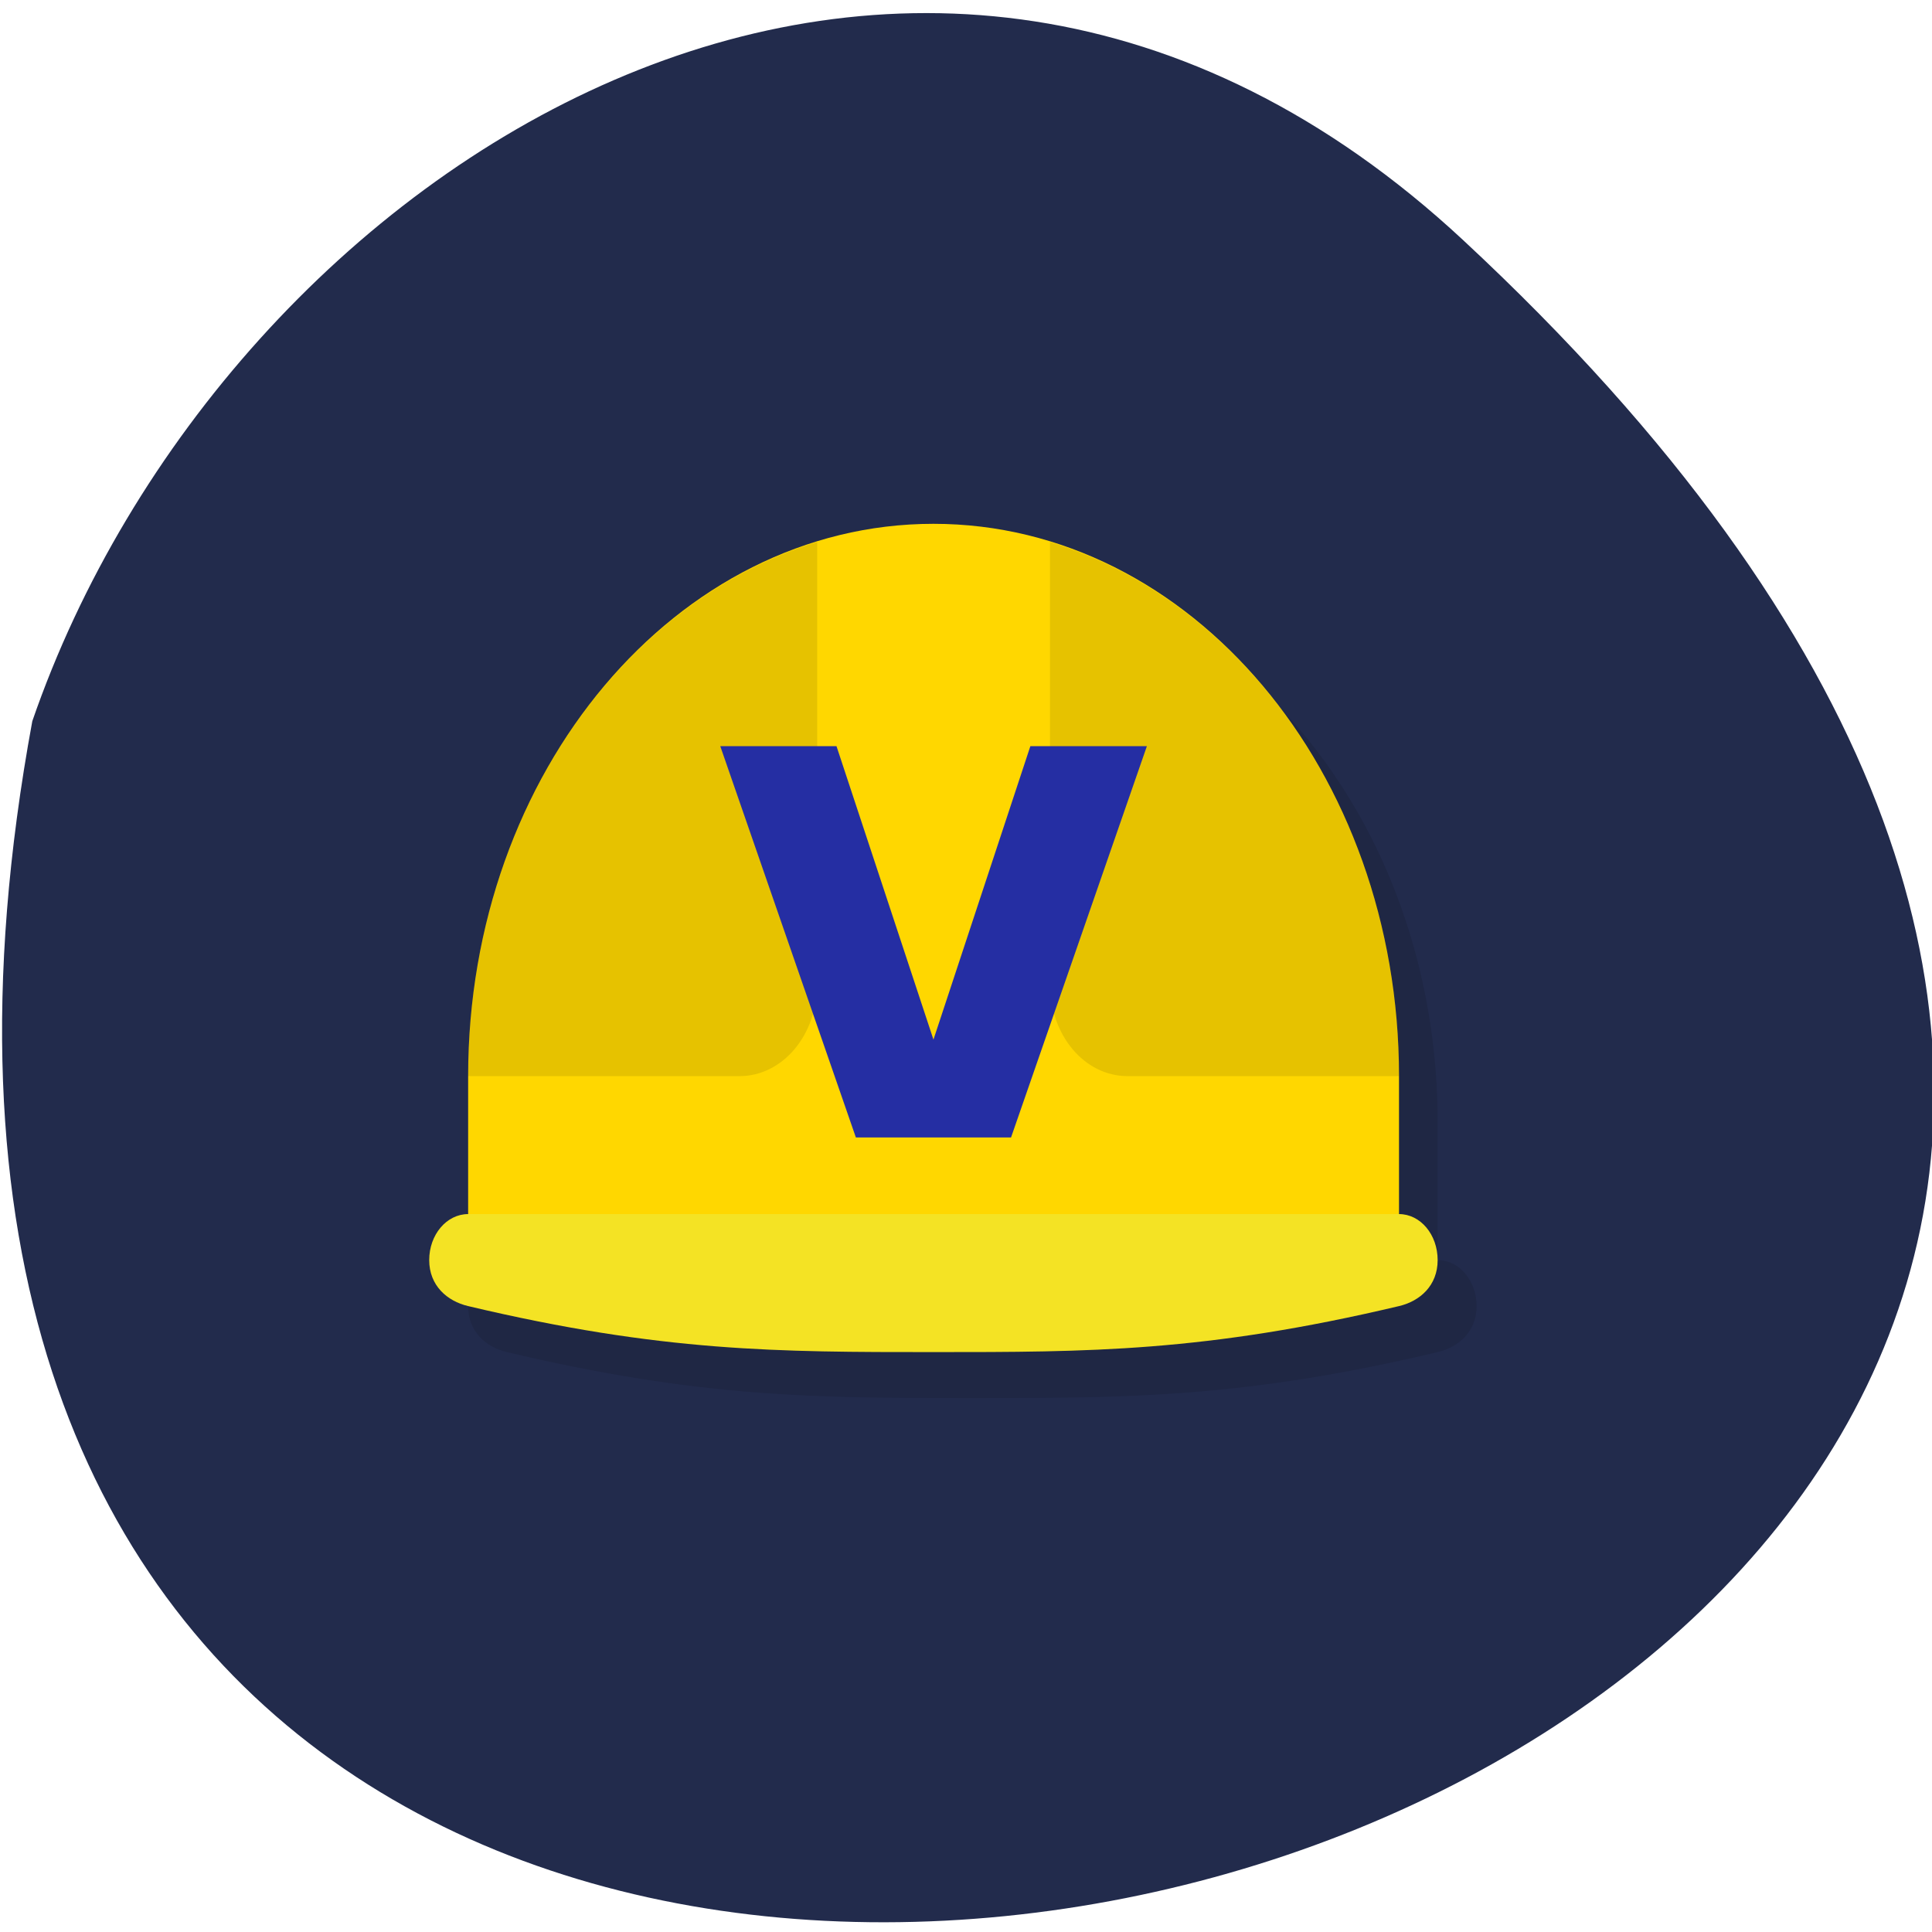 
<svg xmlns="http://www.w3.org/2000/svg" xmlns:xlink="http://www.w3.org/1999/xlink" width="32px" height="32px" viewBox="0 0 32 32" version="1.1">
<g id="surface1">
<path style=" stroke:none;fill-rule:nonzero;fill:rgb(13.333%,16.863%,29.804%);fill-opacity:1;" d="M 24.234 3.977 C 52.574 30.32 -5.914 46.918 0.535 11.945 C 3.719 2.715 15.137 -4.484 24.234 3.977 Z M 24.234 3.977 "/>
<path style=" stroke:none;fill-rule:nonzero;fill:rgb(90.196%,75.686%,11.765%);fill-opacity:1;" d="M 15.461 10.965 L 15.461 18.586 L 18.031 18.586 L 18.031 11.488 C 17.23 11.148 16.367 10.961 15.461 10.961 M 14.617 11.012 C 13.781 11.125 12.984 11.398 12.25 11.797 L 12.25 18.586 L 14.82 18.586 L 14.82 11.012 C 14.754 11.016 14.684 11 14.617 11.012 M 18.676 11.797 L 18.676 18.578 L 23.051 18.578 C 22.621 15.559 20.953 13.039 18.676 11.797 M 11.609 12.176 C 9.664 13.516 8.266 15.852 7.875 18.578 L 11.609 18.578 "/>
<path style=" stroke:none;fill-rule:nonzero;fill:rgb(0%,0%,0%);fill-opacity:0.102;" d="M 16.105 9.438 C 11.848 9.438 8.395 13.535 8.395 18.586 L 8.395 20.871 C 8.039 20.871 7.754 21.211 7.754 21.633 C 7.754 22.055 8.047 22.312 8.395 22.395 C 11.609 23.156 13.535 23.156 16.105 23.156 C 18.676 23.156 20.602 23.156 23.812 22.395 C 24.16 22.312 24.457 22.055 24.457 21.633 C 24.457 21.211 24.168 20.871 23.812 20.871 L 23.812 18.586 C 23.812 13.535 20.363 9.438 16.105 9.438 "/>
<path style=" stroke:none;fill-rule:nonzero;fill:rgb(100%,84.314%,0%);fill-opacity:1;" d="M 15.461 8.676 C 11.207 8.676 7.754 12.773 7.754 17.824 L 7.754 20.109 L 23.172 20.109 L 23.172 17.824 C 23.172 12.773 19.719 8.676 15.461 8.676 "/>
<path style=" stroke:none;fill-rule:nonzero;fill:rgb(0%,0%,0%);fill-opacity:0.098;" d="M 13.535 8.977 C 10.211 9.992 7.754 13.566 7.754 17.824 L 12.25 17.824 C 12.961 17.824 13.535 17.145 13.535 16.297 Z M 17.391 8.977 L 17.391 16.297 C 17.391 17.145 17.961 17.824 18.676 17.824 L 23.172 17.824 C 23.172 13.562 20.711 9.992 17.391 8.977 "/>
<path style=" stroke:none;fill-rule:nonzero;fill:rgb(95.686%,89.02%,14.118%);fill-opacity:1;" d="M 7.754 20.109 L 23.172 20.109 C 23.527 20.109 23.812 20.449 23.812 20.871 C 23.812 21.293 23.52 21.551 23.172 21.633 C 19.957 22.395 18.031 22.395 15.461 22.395 C 12.895 22.395 10.965 22.395 7.754 21.633 C 7.406 21.551 7.109 21.293 7.109 20.871 C 7.109 20.449 7.398 20.109 7.754 20.109 Z M 7.754 20.109 "/>
<path style=" stroke:none;fill-rule:evenodd;fill:rgb(14.51%,18.039%,63.922%);fill-opacity:1;" d="M 11.93 12.359 L 13.855 12.359 L 15.461 17.219 L 17.066 12.359 L 18.996 12.359 L 16.746 18.84 L 14.176 18.84 "/>
</g>
</svg>

